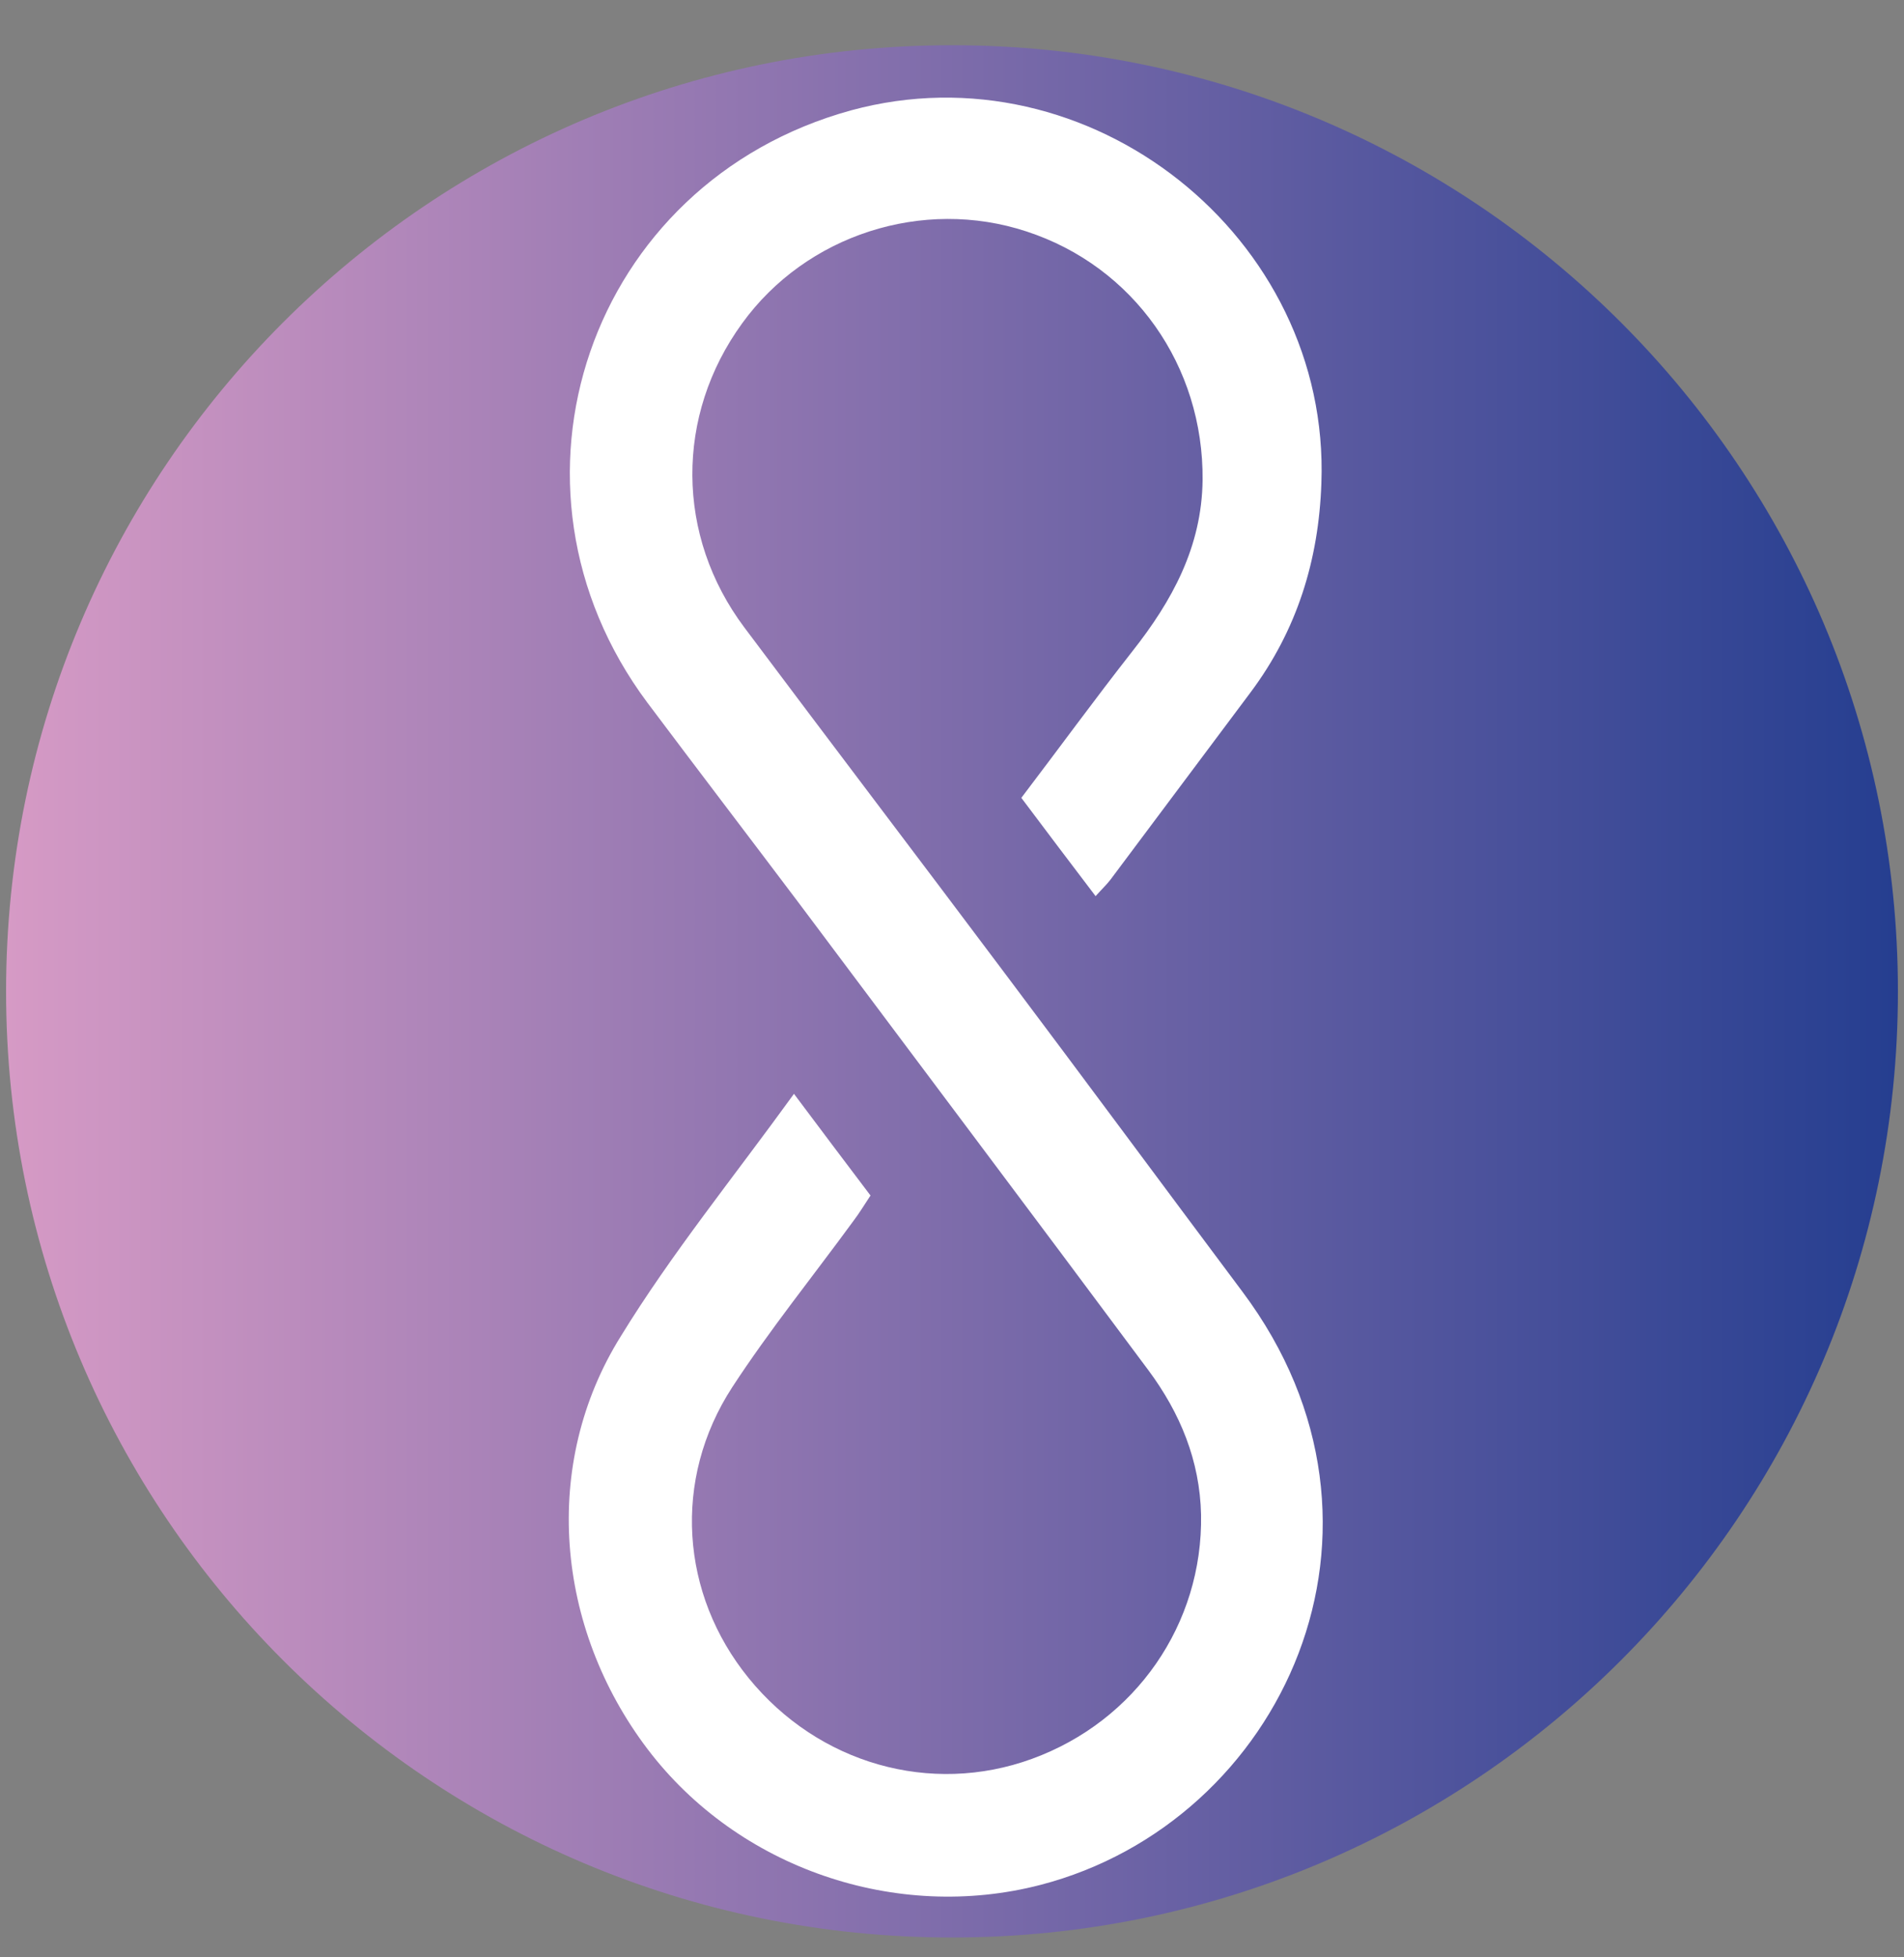 <svg width="36" height="37" viewBox="0 0 36 37" fill="none" xmlns="http://www.w3.org/2000/svg">
<rect x="0" y="0" width="36" height="37" fill="#808080" stroke="none"/>
<g clip-path="url(#clip0_1_15640)">
<path d="M18 36.625C27.878 36.625 35.885 28.618 35.885 18.74C35.885 8.863 27.878 0.855 18 0.855C8.123 0.855 0.115 8.863 0.115 18.74C0.115 28.618 8.123 36.625 18 36.625Z" fill="url(#paint0_linear_1_15640)"/>
<path d="M15.012 20.677C15.545 21.39 15.991 21.98 16.459 22.599C16.344 22.772 16.25 22.93 16.135 23.081C15.372 24.125 14.551 25.141 13.846 26.221C12.708 27.97 12.867 30.137 14.155 31.721C15.473 33.342 17.597 33.946 19.512 33.248C21.471 32.535 22.745 30.699 22.709 28.633C22.687 27.61 22.313 26.71 21.715 25.904C19.519 22.952 17.302 20.007 15.098 17.062C14.148 15.802 13.191 14.549 12.24 13.282C9.173 9.171 11.139 3.447 16.092 2.086C20.592 0.862 25.157 4.477 24.984 9.135C24.934 10.589 24.523 11.914 23.645 13.088C22.759 14.269 21.881 15.449 20.995 16.63C20.923 16.724 20.837 16.803 20.715 16.94C20.239 16.313 19.786 15.716 19.311 15.082C20.023 14.146 20.7 13.217 21.406 12.317C22.162 11.36 22.723 10.338 22.738 9.077C22.759 6.917 21.434 5.038 19.411 4.376C17.446 3.728 15.242 4.441 14.033 6.111C12.766 7.853 12.773 10.129 14.076 11.864C15.71 14.045 17.366 16.22 19.001 18.401C20.506 20.403 21.996 22.419 23.494 24.421C26.834 28.885 24.25 34.443 19.671 35.631C16.949 36.337 13.961 35.322 12.247 33.068C10.498 30.764 10.231 27.675 11.736 25.263C12.694 23.701 13.86 22.268 15.012 20.677Z" fill="white"/>
</g>
<defs>
<linearGradient id="paint0_linear_1_15640" x1="0.113" y1="18.739" x2="35.883" y2="18.739" gradientUnits="userSpaceOnUse">
<stop stop-color="#D69AC5"/>
<stop offset="1" stop-color="#253E90"/>
</linearGradient>
<clipPath id="clip0_1_15640">
<rect width="36" height="36" fill="white" transform="translate(0 0.689)"/>
</clipPath>
</defs>
</svg>
